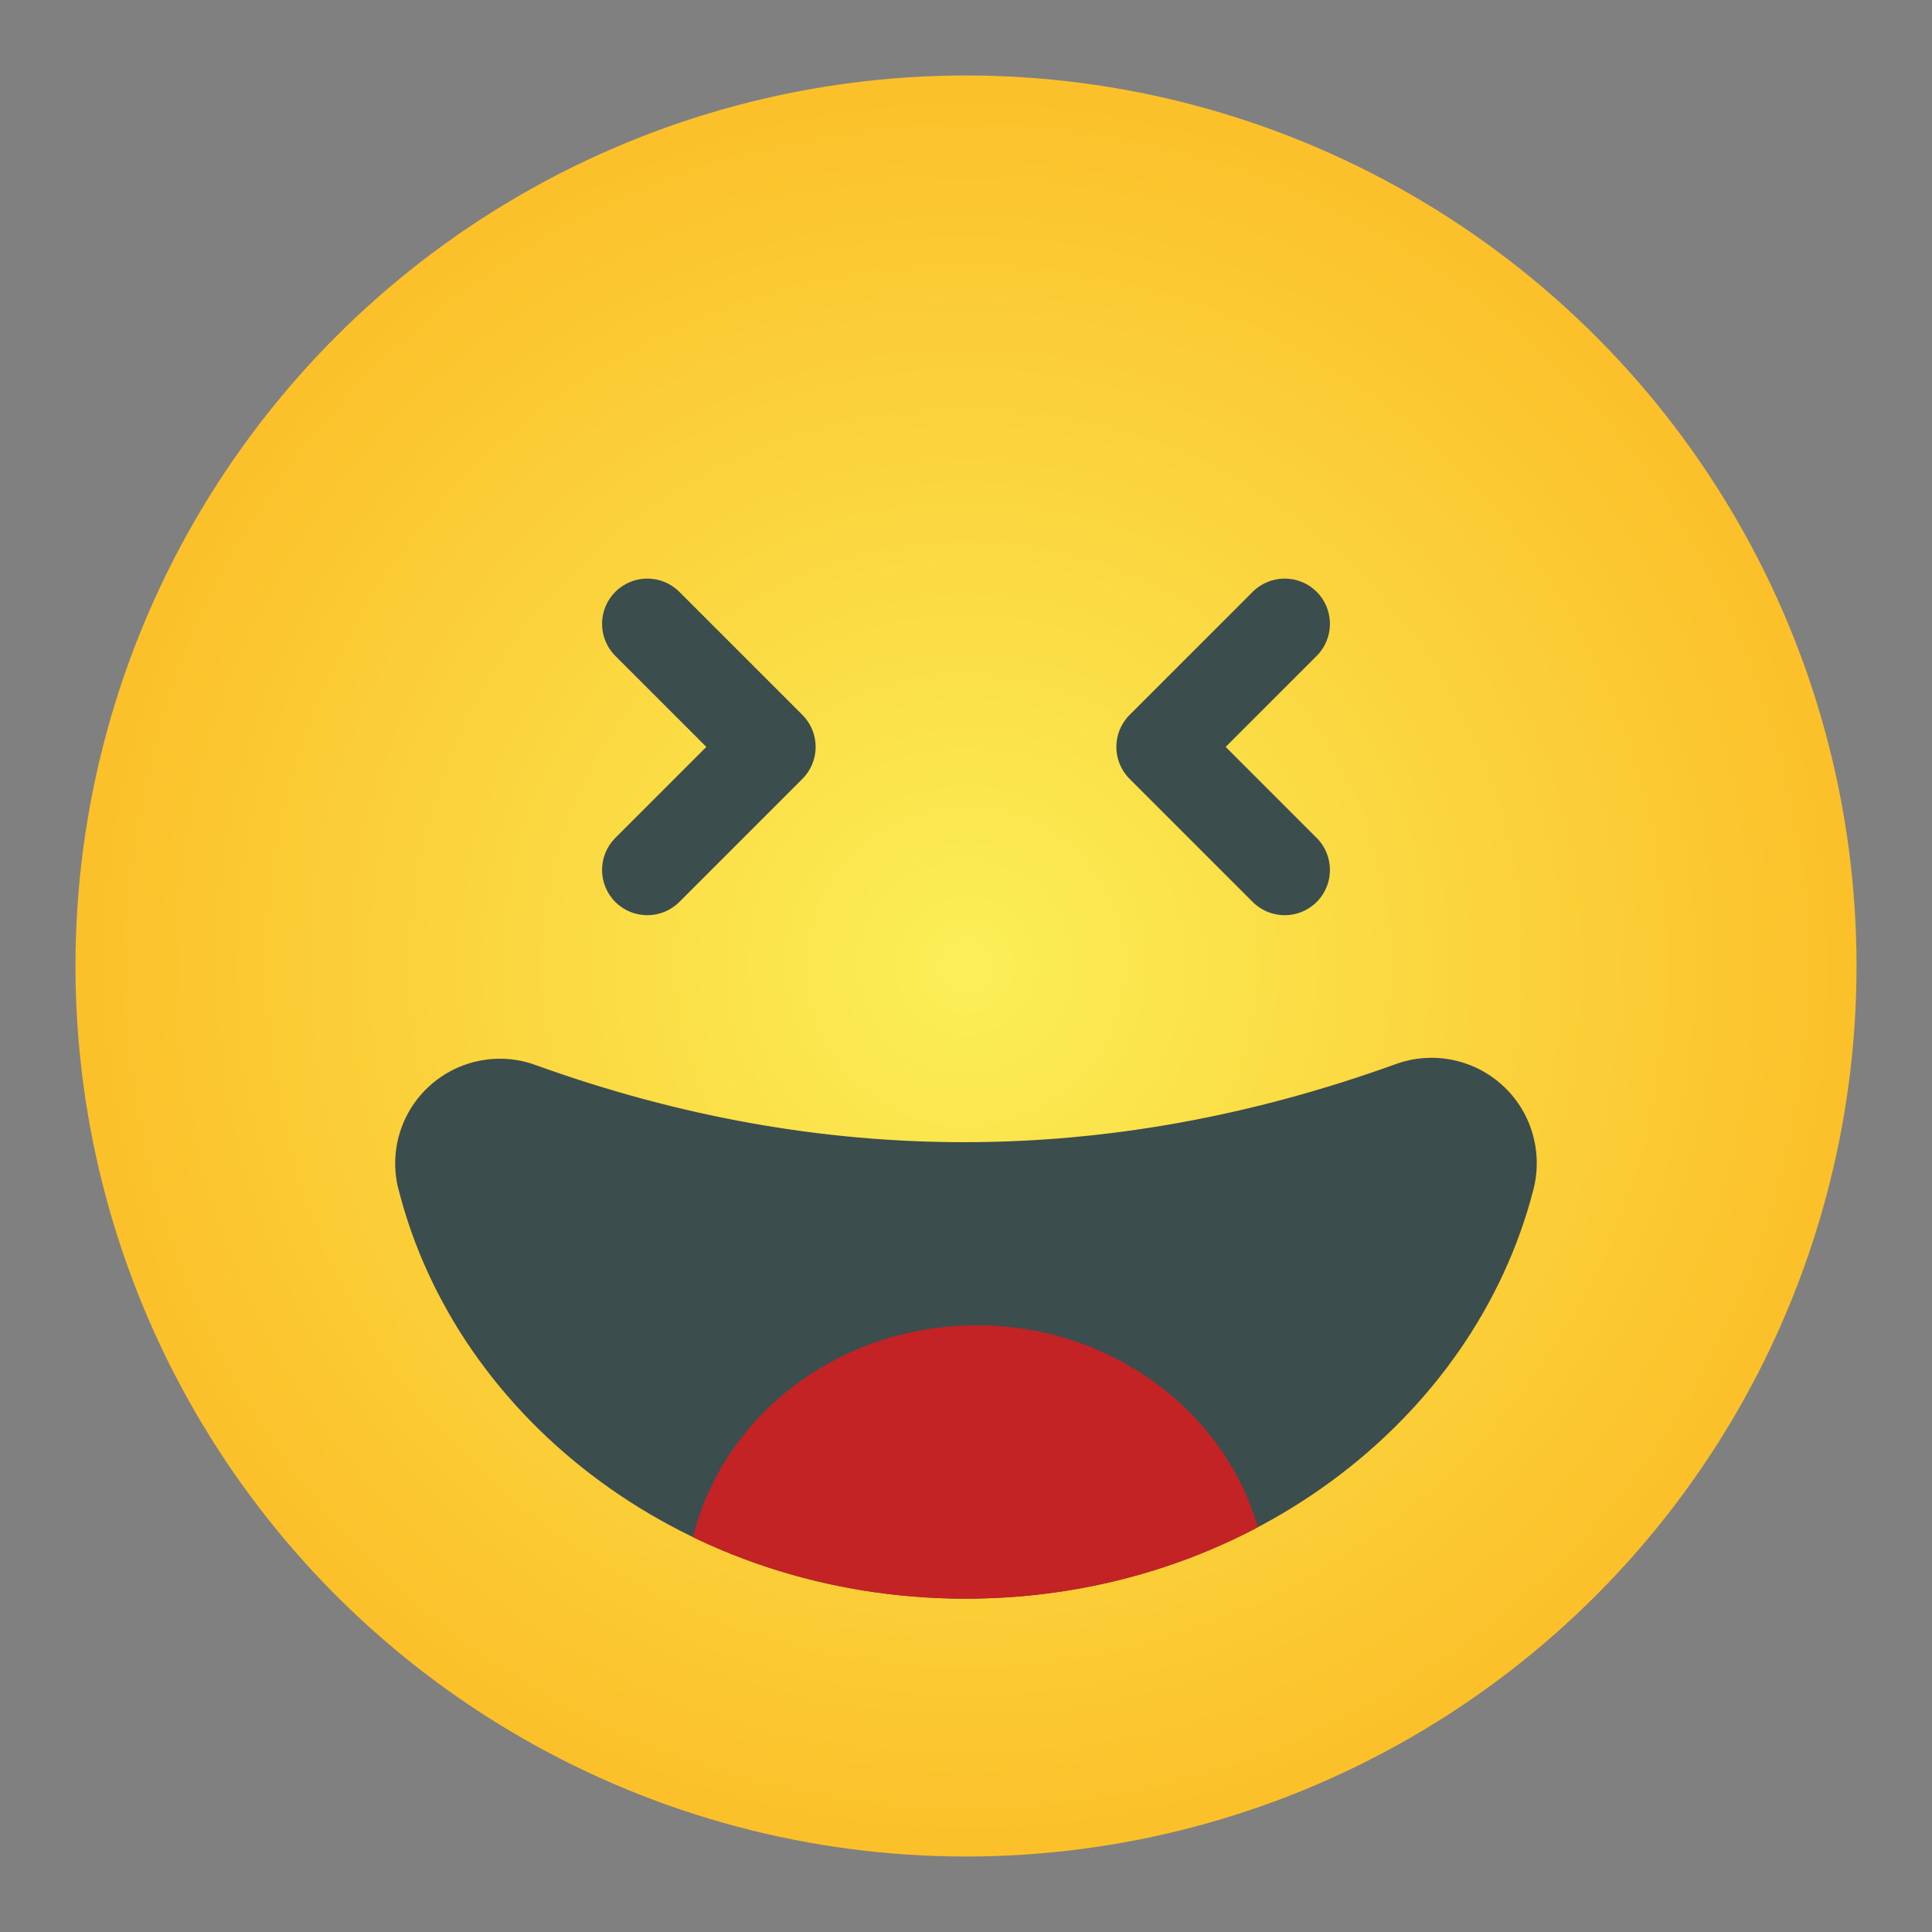 <svg clip-rule="evenodd" fill-rule="evenodd" height="512" stroke-linejoin="round" stroke-miterlimit="2" viewBox="0 0 32 32" width="512" xmlns="http://www.w3.org/2000/svg" xmlns:xlink="http://www.w3.org/1999/xlink"><rect x="0" y="0" width="32" height="32" fill="#808080" stroke="none"/><radialGradient id="_Radial1" cx="16" cy="16" gradientUnits="userSpaceOnUse" r="14.75"><stop offset="0" stop-color="#fbef57"/><stop offset="1" stop-color="#fbc02a"/></radialGradient><circle cx="16" cy="16" fill="url(#_Radial1)" r="14.75"/><g fill="#3c4d4d"><path d="m6.597 19.685c.974 3.871 4.802 6.794 9.396 6.794 4.596 0 8.425-2.924 9.41-6.795.154-.633-.051-1.293-.533-1.722s-1.162-.557-1.766-.332c-4.738 1.709-9.482 1.722-14.229.012-.594-.22-1.269-.093-1.748.333s-.684 1.082-.532 1.705z"/><path d="m20.301 12.371 1.508 1.508c.292.292.292.768 0 1.06-.293.293-.768.293-1.061 0l-2.038-2.038c-.293-.293-.293-.767 0-1.06l2.038-2.038c.293-.293.768-.293 1.061 0 .292.292.292.768 0 1.06z"/><path d="m11.699 12.371-1.508-1.508c-.292-.292-.292-.768 0-1.06.293-.293.768-.293 1.061 0l2.038 2.038c.293.293.293.767 0 1.06l-2.038 2.038c-.293.293-.768.293-1.061 0-.292-.292-.292-.768 0-1.06z"/></g><path d="m11.479 25.461c.493-2.01 2.411-3.51 4.699-3.51 2.226 0 4.101 1.419 4.655 3.345-1.421.752-3.074 1.183-4.84 1.183-1.632 0-3.168-.369-4.514-1.018z" fill="#c32325"/></svg>